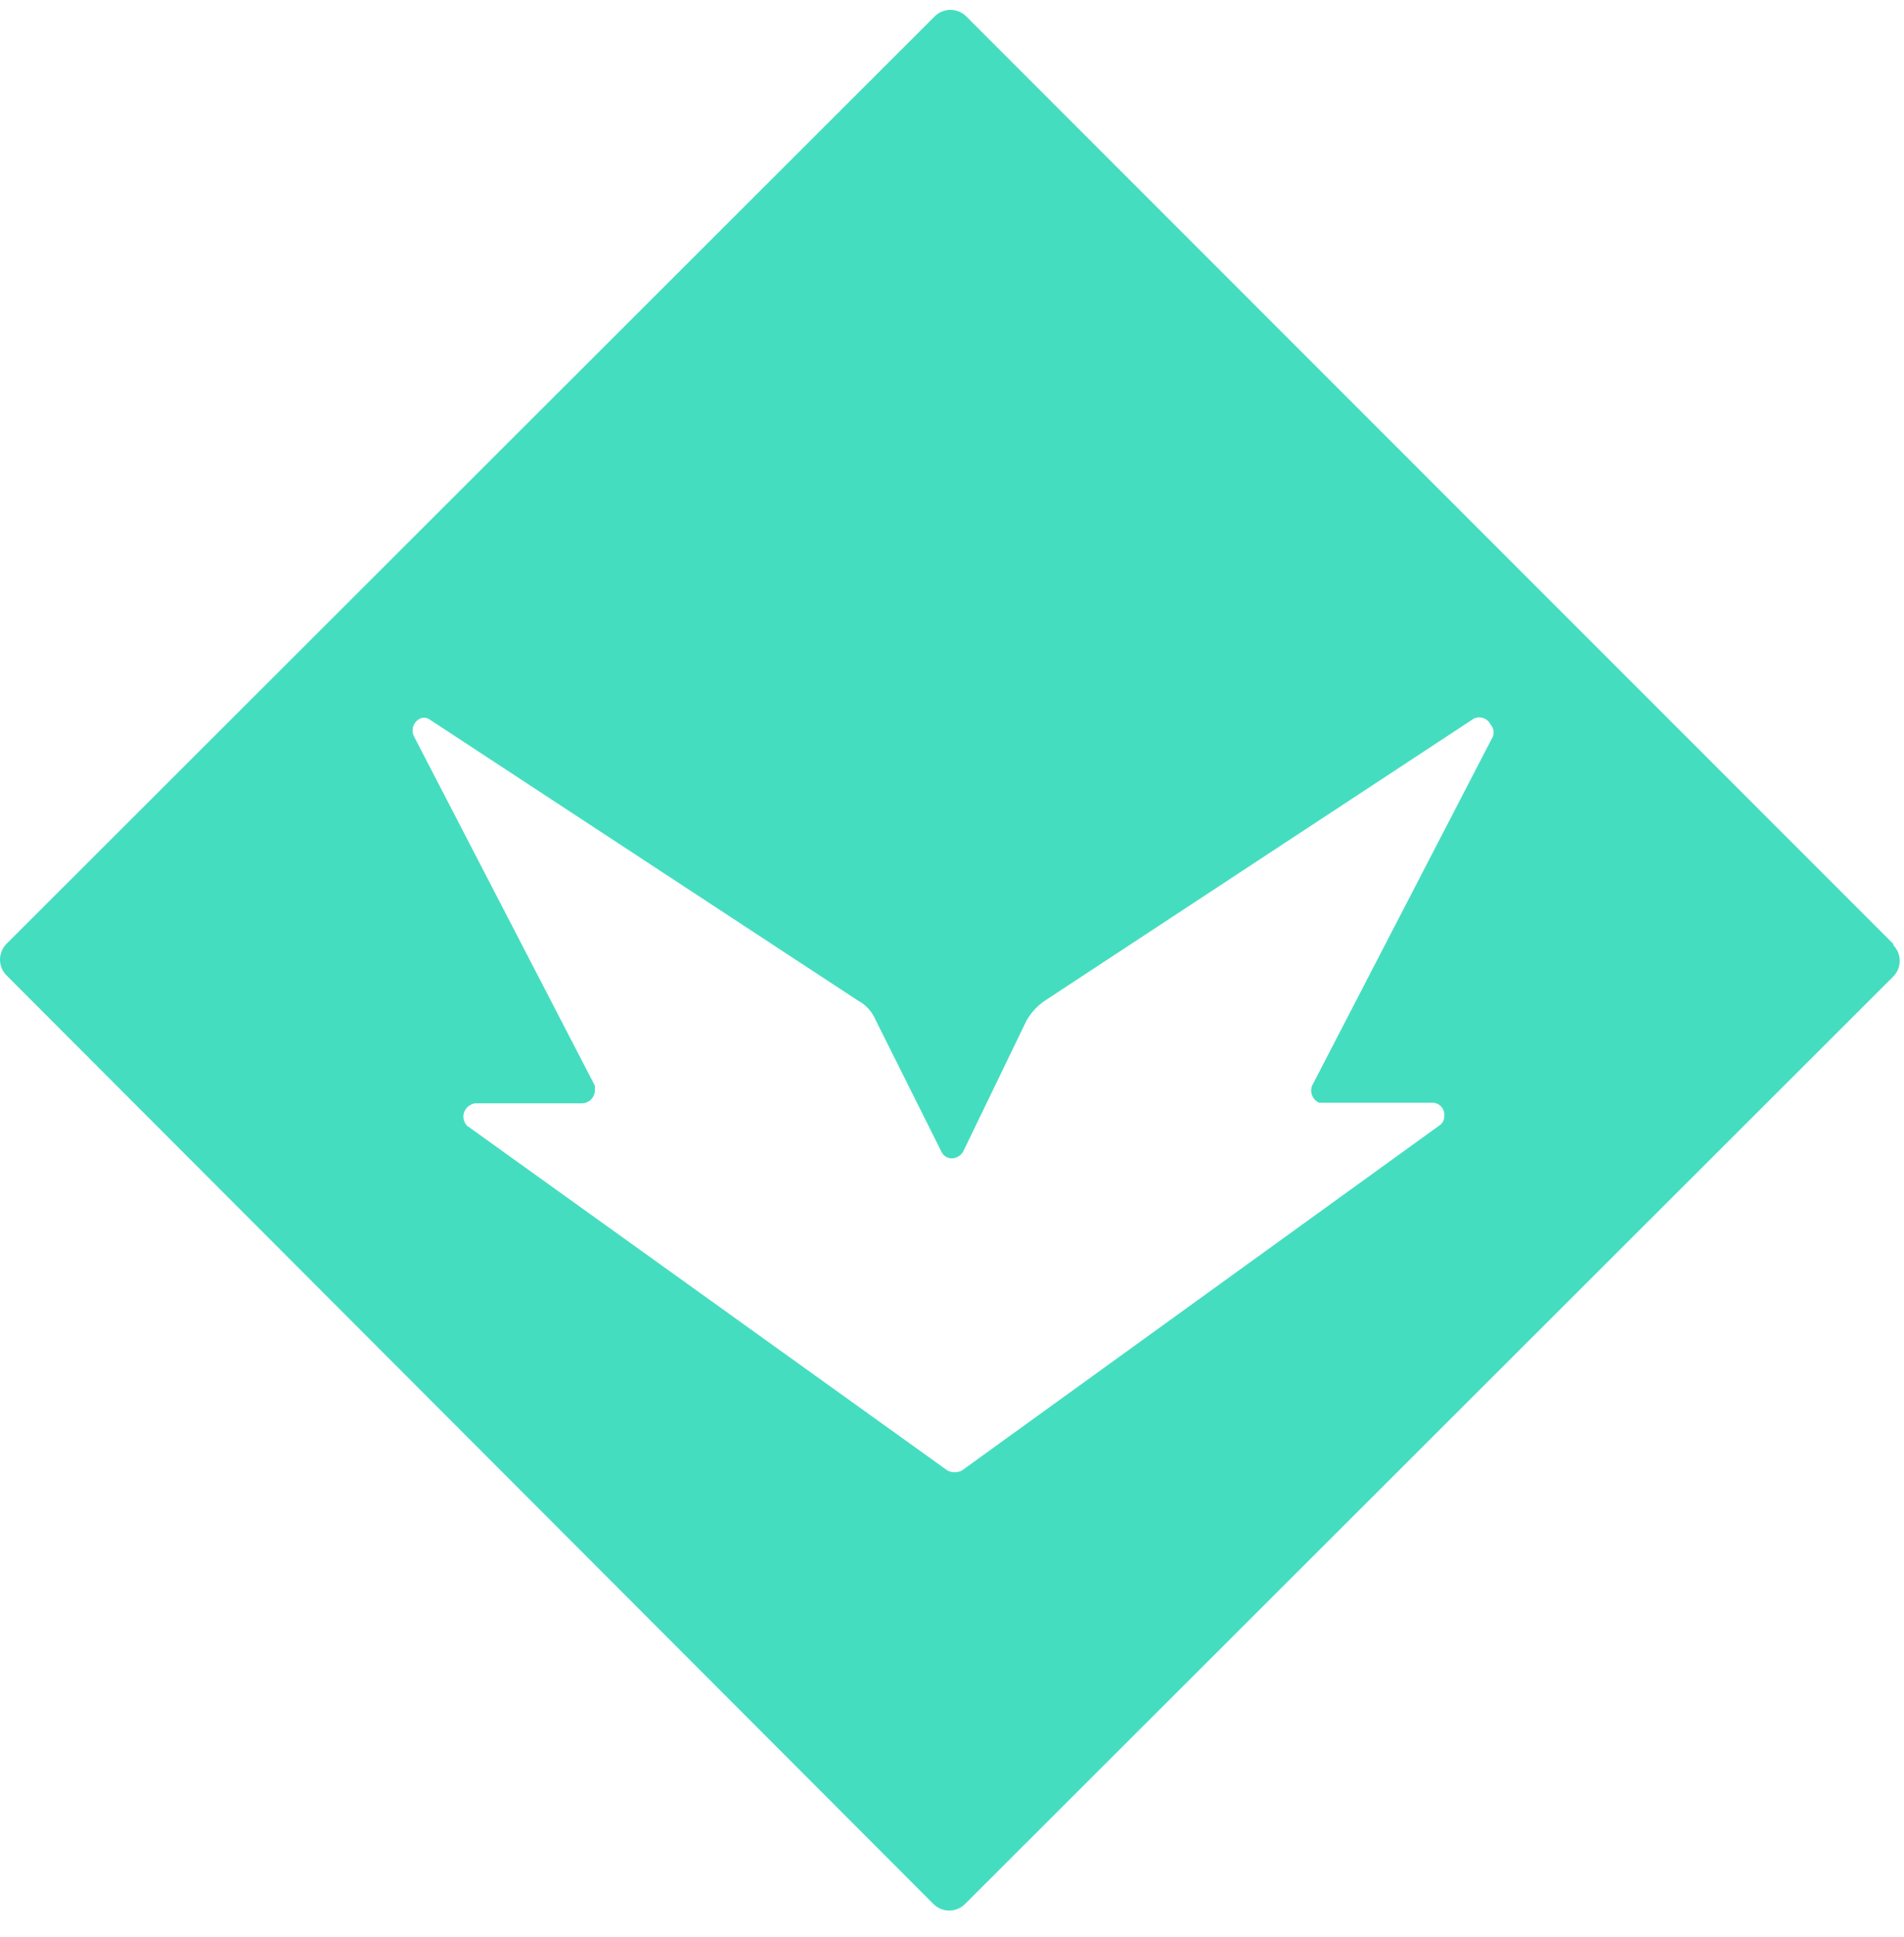 <svg width="60" height="61" viewBox="0 0 60 61" fill="none" xmlns="http://www.w3.org/2000/svg">
<g clip-path="url(#clip0_525_34219)">
<path d="M59.662 29.729L30.446 0.514C30.314 0.383 30.137 0.311 29.951 0.311C29.766 0.311 29.588 0.383 29.457 0.514L0.203 29.729C0.073 29.861 0 30.039 0 30.224C0 30.409 0.073 30.587 0.203 30.718L29.419 59.972C29.55 60.102 29.728 60.175 29.913 60.175C30.098 60.175 30.276 60.102 30.408 59.972L59.662 30.756C59.792 30.625 59.865 30.447 59.865 30.262C59.865 30.077 59.792 29.899 59.662 29.767V29.729ZM47.051 23.186L41.345 34.199C41.307 34.3 41.309 34.412 41.352 34.511C41.394 34.611 41.474 34.69 41.573 34.732H45.168C45.22 34.736 45.27 34.752 45.316 34.776C45.362 34.801 45.402 34.835 45.434 34.876C45.466 34.917 45.489 34.964 45.502 35.015C45.516 35.065 45.518 35.118 45.51 35.169C45.511 35.221 45.499 35.272 45.476 35.319C45.453 35.365 45.419 35.405 45.377 35.435L30.313 46.315C30.242 46.352 30.164 46.371 30.084 46.371C30.005 46.371 29.927 46.352 29.856 46.315L14.716 35.455C14.644 35.377 14.603 35.275 14.603 35.169C14.603 35.063 14.644 34.961 14.716 34.884C14.782 34.815 14.869 34.768 14.963 34.751H18.33C18.441 34.751 18.547 34.707 18.626 34.628C18.704 34.55 18.748 34.443 18.748 34.332V34.199L13.042 23.186C12.996 23.088 12.99 22.975 13.025 22.872C13.061 22.769 13.135 22.684 13.232 22.635C13.274 22.616 13.319 22.606 13.365 22.606C13.411 22.606 13.457 22.616 13.498 22.635L27.041 31.517C27.289 31.651 27.484 31.866 27.593 32.126L29.666 36.272C29.686 36.317 29.715 36.357 29.752 36.39C29.788 36.423 29.83 36.448 29.877 36.464C29.923 36.48 29.972 36.486 30.021 36.483C30.07 36.479 30.117 36.466 30.161 36.444C30.24 36.408 30.307 36.348 30.351 36.272L32.348 32.145C32.485 31.904 32.673 31.697 32.9 31.536L46.442 22.635C46.49 22.612 46.541 22.599 46.594 22.596C46.646 22.594 46.699 22.602 46.748 22.619C46.797 22.637 46.843 22.664 46.882 22.699C46.921 22.735 46.952 22.777 46.975 22.825C47.017 22.874 47.046 22.932 47.06 22.996C47.073 23.059 47.07 23.124 47.051 23.186Z" fill="#45DDC0"/>
</g>
<defs>
<clipPath id="clip0_525_34219">
<rect width="60" height="60" fill="white" transform="translate(0 0.311)"/>
</clipPath>
</defs>
</svg>
